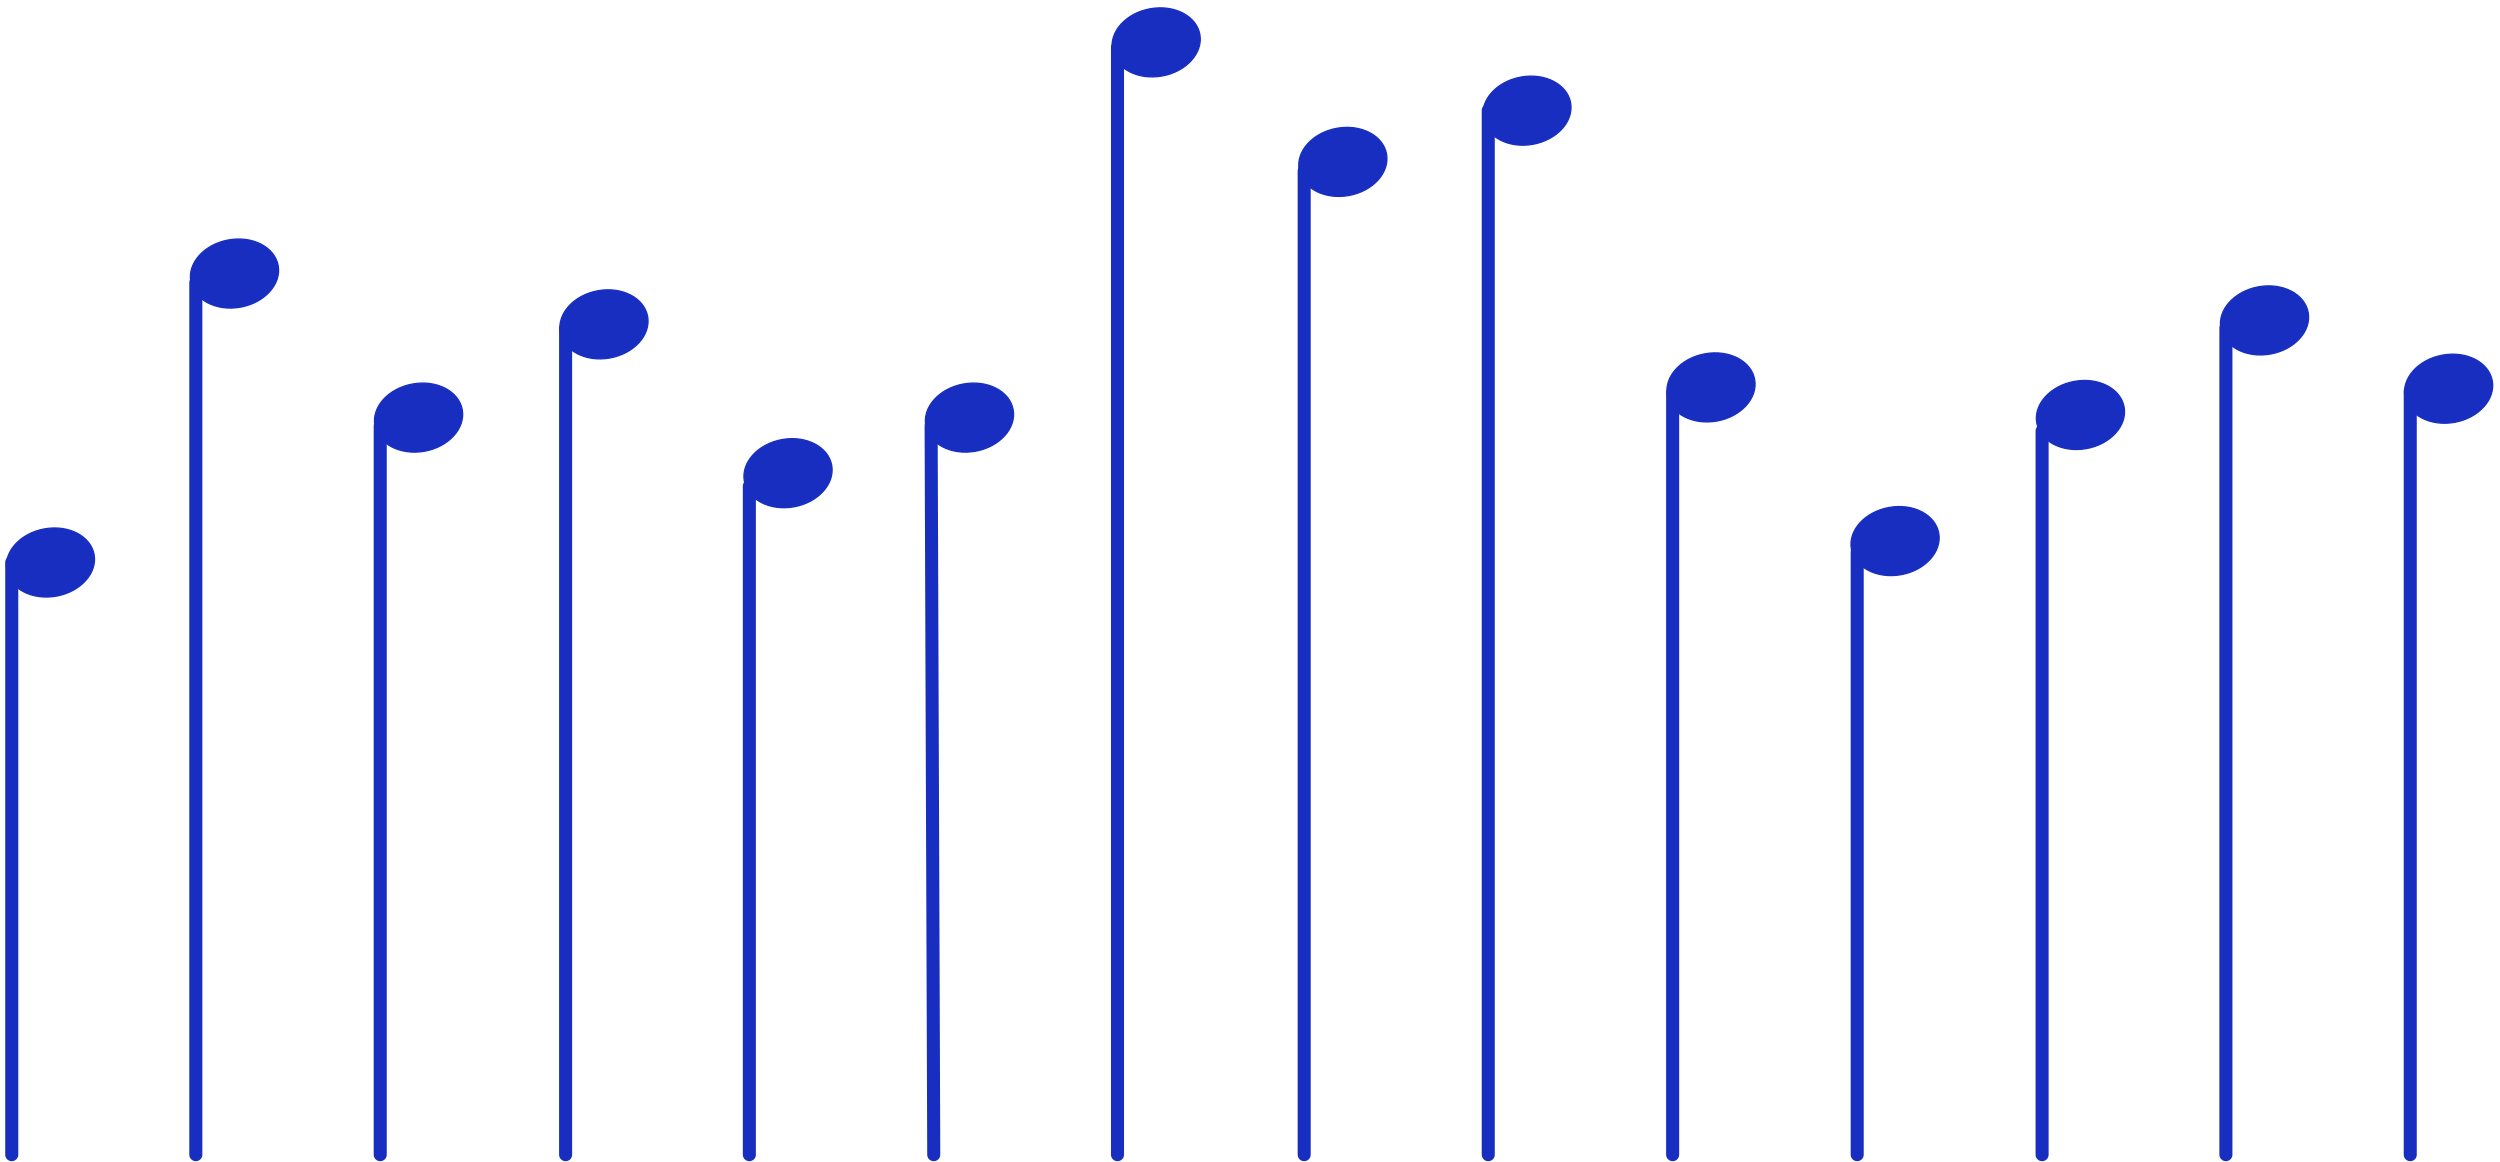 <svg width="1915" height="890" viewBox="0 0 1915 890" fill="none" xmlns="http://www.w3.org/2000/svg">
<g filter="url(#filter0_b_517_1458)">
<path d="M1846.25 884.474L1846.25 299.495" stroke="#182EC0" stroke-width="10" stroke-linecap="round"/>
<path d="M1705.04 884.474L1705.04 251.219" stroke="#182EC0" stroke-width="10" stroke-linecap="round"/>
<path d="M1564.25 884.474L1564.25 330.108" stroke="#182EC0" stroke-width="10" stroke-linecap="round"/>
<path d="M1422.61 884.474L1422.61 422.784" stroke="#182EC0" stroke-width="10" stroke-linecap="round"/>
<path d="M1281.25 884.474L1281.25 300.635" stroke="#182EC0" stroke-width="10" stroke-linecap="round"/>
<path d="M1140 884.474L1140 84.617" stroke="#182EC0" stroke-width="10" stroke-linecap="round"/>
<path d="M856 884.474L856 36.324" stroke="#182EC0" stroke-width="10" stroke-linecap="round"/>
<path d="M715.25 884.474L713.238 326.084" stroke="#182EC0" stroke-width="10" stroke-linecap="round"/>
<path d="M574 884.474L574 372.364" stroke="#182EC0" stroke-width="10" stroke-linecap="round"/>
<path d="M433.25 884.474L433.25 251.601" stroke="#182EC0" stroke-width="10" stroke-linecap="round"/>
<path d="M291.25 884.474L291.25 326.083" stroke="#182EC0" stroke-width="10" stroke-linecap="round"/>
<path d="M150 884.474L150 216.417" stroke="#182EC0" stroke-width="10" stroke-linecap="round"/>
<path d="M9 884.474L9 430.719" stroke="#182EC0" stroke-width="10" stroke-linecap="round"/>
<path d="M999 884.474L999 130.898" stroke="#182EC0" stroke-width="10" stroke-linecap="round"/>
<path d="M429.156 254.474C426.648 240.361 439.439 226.048 458.05 222.701C476.66 219.354 493.588 228.323 496.095 242.436C498.602 256.548 485.811 270.862 467.201 274.208C448.59 277.555 431.663 268.587 429.156 254.474Z" fill="#182EC0" stroke="#182EC0"/>
<path d="M570.156 368.481C567.648 354.368 580.439 340.055 599.05 336.708C617.66 333.361 634.588 342.33 637.095 356.442C639.602 370.555 626.811 384.868 608.201 388.215C589.59 391.562 572.663 382.594 570.156 368.481Z" fill="#182EC0" stroke="#182EC0"/>
<path d="M709.156 325.908C706.648 311.795 719.439 297.482 738.05 294.135C756.66 290.788 773.588 299.757 776.095 313.869C778.602 327.982 765.811 342.295 747.201 345.642C728.59 348.989 711.663 340.021 709.156 325.908Z" fill="#182EC0" stroke="#182EC0"/>
<path d="M1136.16 90.794C1133.65 76.682 1146.44 62.368 1165.05 59.022C1183.66 55.675 1200.59 64.643 1203.09 78.756C1205.6 92.869 1192.81 107.182 1174.2 110.529C1155.59 113.876 1138.66 104.907 1136.16 90.794Z" fill="#182EC0" stroke="#182EC0"/>
<path d="M995.156 130.033C992.648 115.92 1005.44 101.607 1024.05 98.26C1042.66 94.913 1059.59 103.881 1062.09 117.994C1064.6 132.107 1051.81 146.42 1033.2 149.767C1014.59 153.114 997.663 144.145 995.156 130.033Z" fill="#182EC0" stroke="#182EC0"/>
<path d="M852.156 38.477C849.648 24.364 862.439 10.051 881.05 6.704C899.66 3.357 916.588 12.326 919.095 26.438C921.602 40.551 908.811 54.864 890.201 58.211C871.59 61.558 854.663 52.59 852.156 38.477Z" fill="#182EC0" stroke="#182EC0"/>
<path d="M1418.16 420.482C1415.65 406.37 1428.44 392.056 1447.05 388.71C1465.66 385.363 1482.59 394.331 1485.09 408.444C1487.6 422.557 1474.81 436.87 1456.2 440.217C1437.59 443.564 1420.66 434.595 1418.16 420.482Z" fill="#182EC0" stroke="#182EC0"/>
<path d="M1277.16 302.768C1274.65 288.655 1287.44 274.342 1306.05 270.995C1324.66 267.648 1341.59 276.616 1344.09 290.729C1346.6 304.842 1333.81 319.155 1315.2 322.502C1296.59 325.849 1279.66 316.88 1277.16 302.768Z" fill="#182EC0" stroke="#182EC0"/>
<path d="M1701.16 251.456C1698.65 237.343 1711.44 223.03 1730.05 219.683C1748.66 216.336 1765.59 225.305 1768.09 239.418C1770.6 253.53 1757.81 267.843 1739.2 271.19C1720.59 274.537 1703.66 265.569 1701.16 251.456Z" fill="#182EC0" stroke="#182EC0"/>
<path d="M1842.16 303.774C1839.65 289.661 1852.44 275.348 1871.05 272.001C1889.66 268.654 1906.59 277.622 1909.09 291.735C1911.6 305.848 1898.81 320.161 1880.2 323.508C1861.59 326.855 1844.66 317.886 1842.16 303.774Z" fill="#182EC0" stroke="#182EC0"/>
<path d="M5.156 436.896C2.648 422.784 15.439 408.47 34.05 405.123C52.66 401.777 69.588 410.745 72.095 424.858C74.602 438.971 61.811 453.284 43.201 456.631C24.59 459.978 7.663 451.009 5.156 436.896Z" fill="#182EC0" stroke="#182EC0"/>
<path d="M146.156 215.552C143.648 201.44 156.439 187.126 175.05 183.779C193.66 180.432 210.588 189.401 213.095 203.514C215.602 217.626 202.811 231.94 184.201 235.287C165.59 238.634 148.663 229.665 146.156 215.552Z" fill="#182EC0" stroke="#182EC0"/>
<path d="M1560.16 323.896C1557.65 309.783 1570.44 295.47 1589.05 292.123C1607.66 288.776 1624.59 297.745 1627.09 311.857C1629.6 325.97 1616.81 340.283 1598.2 343.63C1579.59 346.977 1562.66 338.009 1560.16 323.896Z" fill="#182EC0" stroke="#182EC0"/>
<path d="M287.156 325.908C284.648 311.795 297.439 297.482 316.05 294.135C334.66 290.788 351.588 299.757 354.095 313.869C356.602 327.982 343.811 342.295 325.201 345.642C306.59 348.989 289.663 340.021 287.156 325.908Z" fill="#182EC0" stroke="#182EC0"/>
</g>
<defs>
<filter id="filter0_b_517_1458" x="0" y="1.504" width="1913.91" height="891.97" filterUnits="userSpaceOnUse" color-interpolation-filters="sRGB">
<feFlood flood-opacity="0" result="BackgroundImageFix"/>
<feGaussianBlur in="BackgroundImageFix" stdDeviation="2"/>
<feComposite in2="SourceAlpha" operator="in" result="effect1_backgroundBlur_517_1458"/>
<feBlend mode="normal" in="SourceGraphic" in2="effect1_backgroundBlur_517_1458" result="shape"/>
</filter>
</defs>
</svg>
